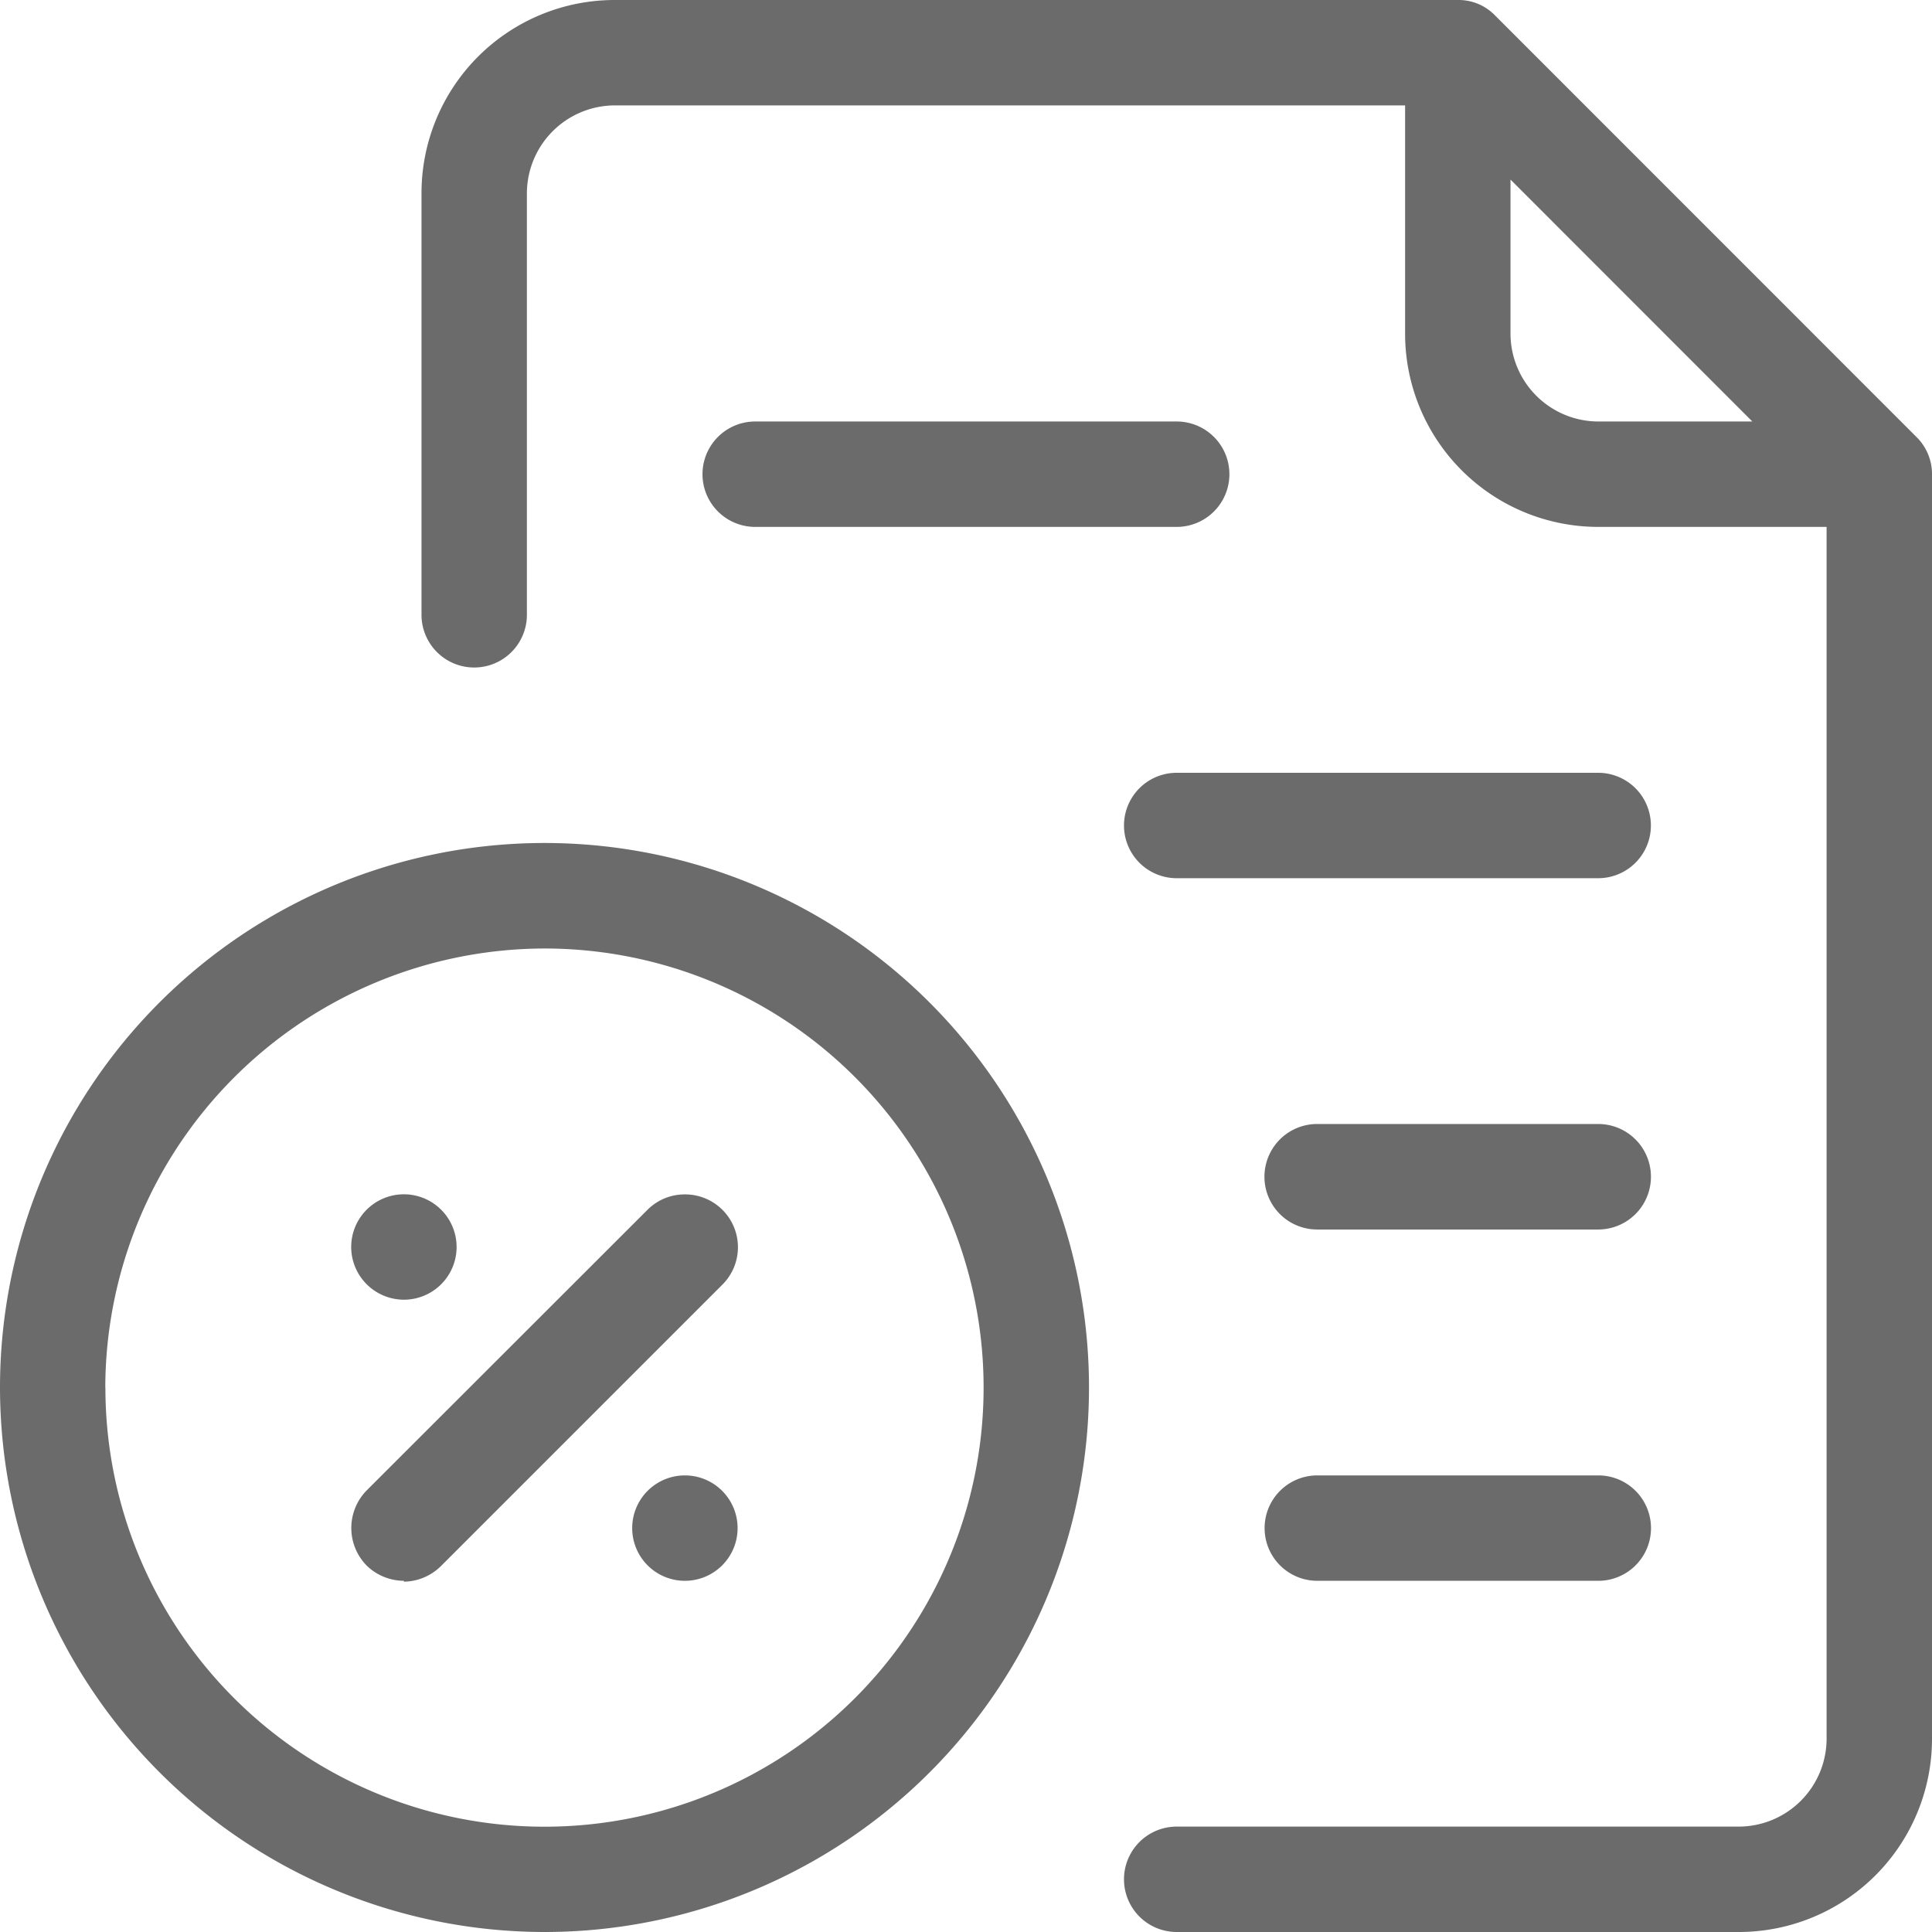 <svg xmlns="http://www.w3.org/2000/svg" width="18" height="18" viewBox="0 0 18 18">
  <g id="tax" transform="translate(-36 -36)">
    <path id="Union_13" data-name="Union 13" d="M10.963,18a.491.491,0,0,1,0-.982H16.2a.82.82,0,0,0,.818-.818V4.909H14.891a1.8,1.8,0,0,1-1.8-1.8V.982H5.727a.821.821,0,0,0-.818.818V5.728a.491.491,0,0,1-.982,0V1.8A1.8,1.8,0,0,1,5.727,0h7.854a.472.472,0,0,1,.347.143l3.927,3.928A.484.484,0,0,1,18,4.418V16.2A1.8,1.8,0,0,1,16.2,18ZM14.073,3.109a.82.82,0,0,0,.818.818h1.435L14.073,1.673ZM0,12.928A5.073,5.073,0,1,1,5.072,18,5.077,5.077,0,0,1,0,12.928Zm.982,0A4.091,4.091,0,1,0,5.072,8.837,4.1,4.1,0,0,0,.981,12.928Zm2.781,1.8a.5.5,0,0,1-.347-.142h0a.5.5,0,0,1,0-.7L6.034,11.27a.489.489,0,0,1,.347-.142.492.492,0,0,1,.348.842L4.107,14.592a.5.5,0,0,1-.344.144Zm8.51,0a.491.491,0,1,1,0-.982h2.618a.491.491,0,1,1,0,.982ZM5.89,14.237a.491.491,0,1,1,.491.491A.491.491,0,0,1,5.89,14.237ZM3.272,11.618a.491.491,0,1,1,.491.491A.492.492,0,0,1,3.272,11.618Zm9-.163a.491.491,0,0,1,0-.983h2.618a.491.491,0,0,1,0,.983ZM10.963,8.182a.491.491,0,0,1,0-.982h3.927a.491.491,0,1,1,0,.982ZM7.036,4.909a.491.491,0,1,1,0-.982h3.927a.491.491,0,0,1,0,.982Z" transform="translate(36 36)" fill="#6b6b6b"/>
  </g>
</svg>
